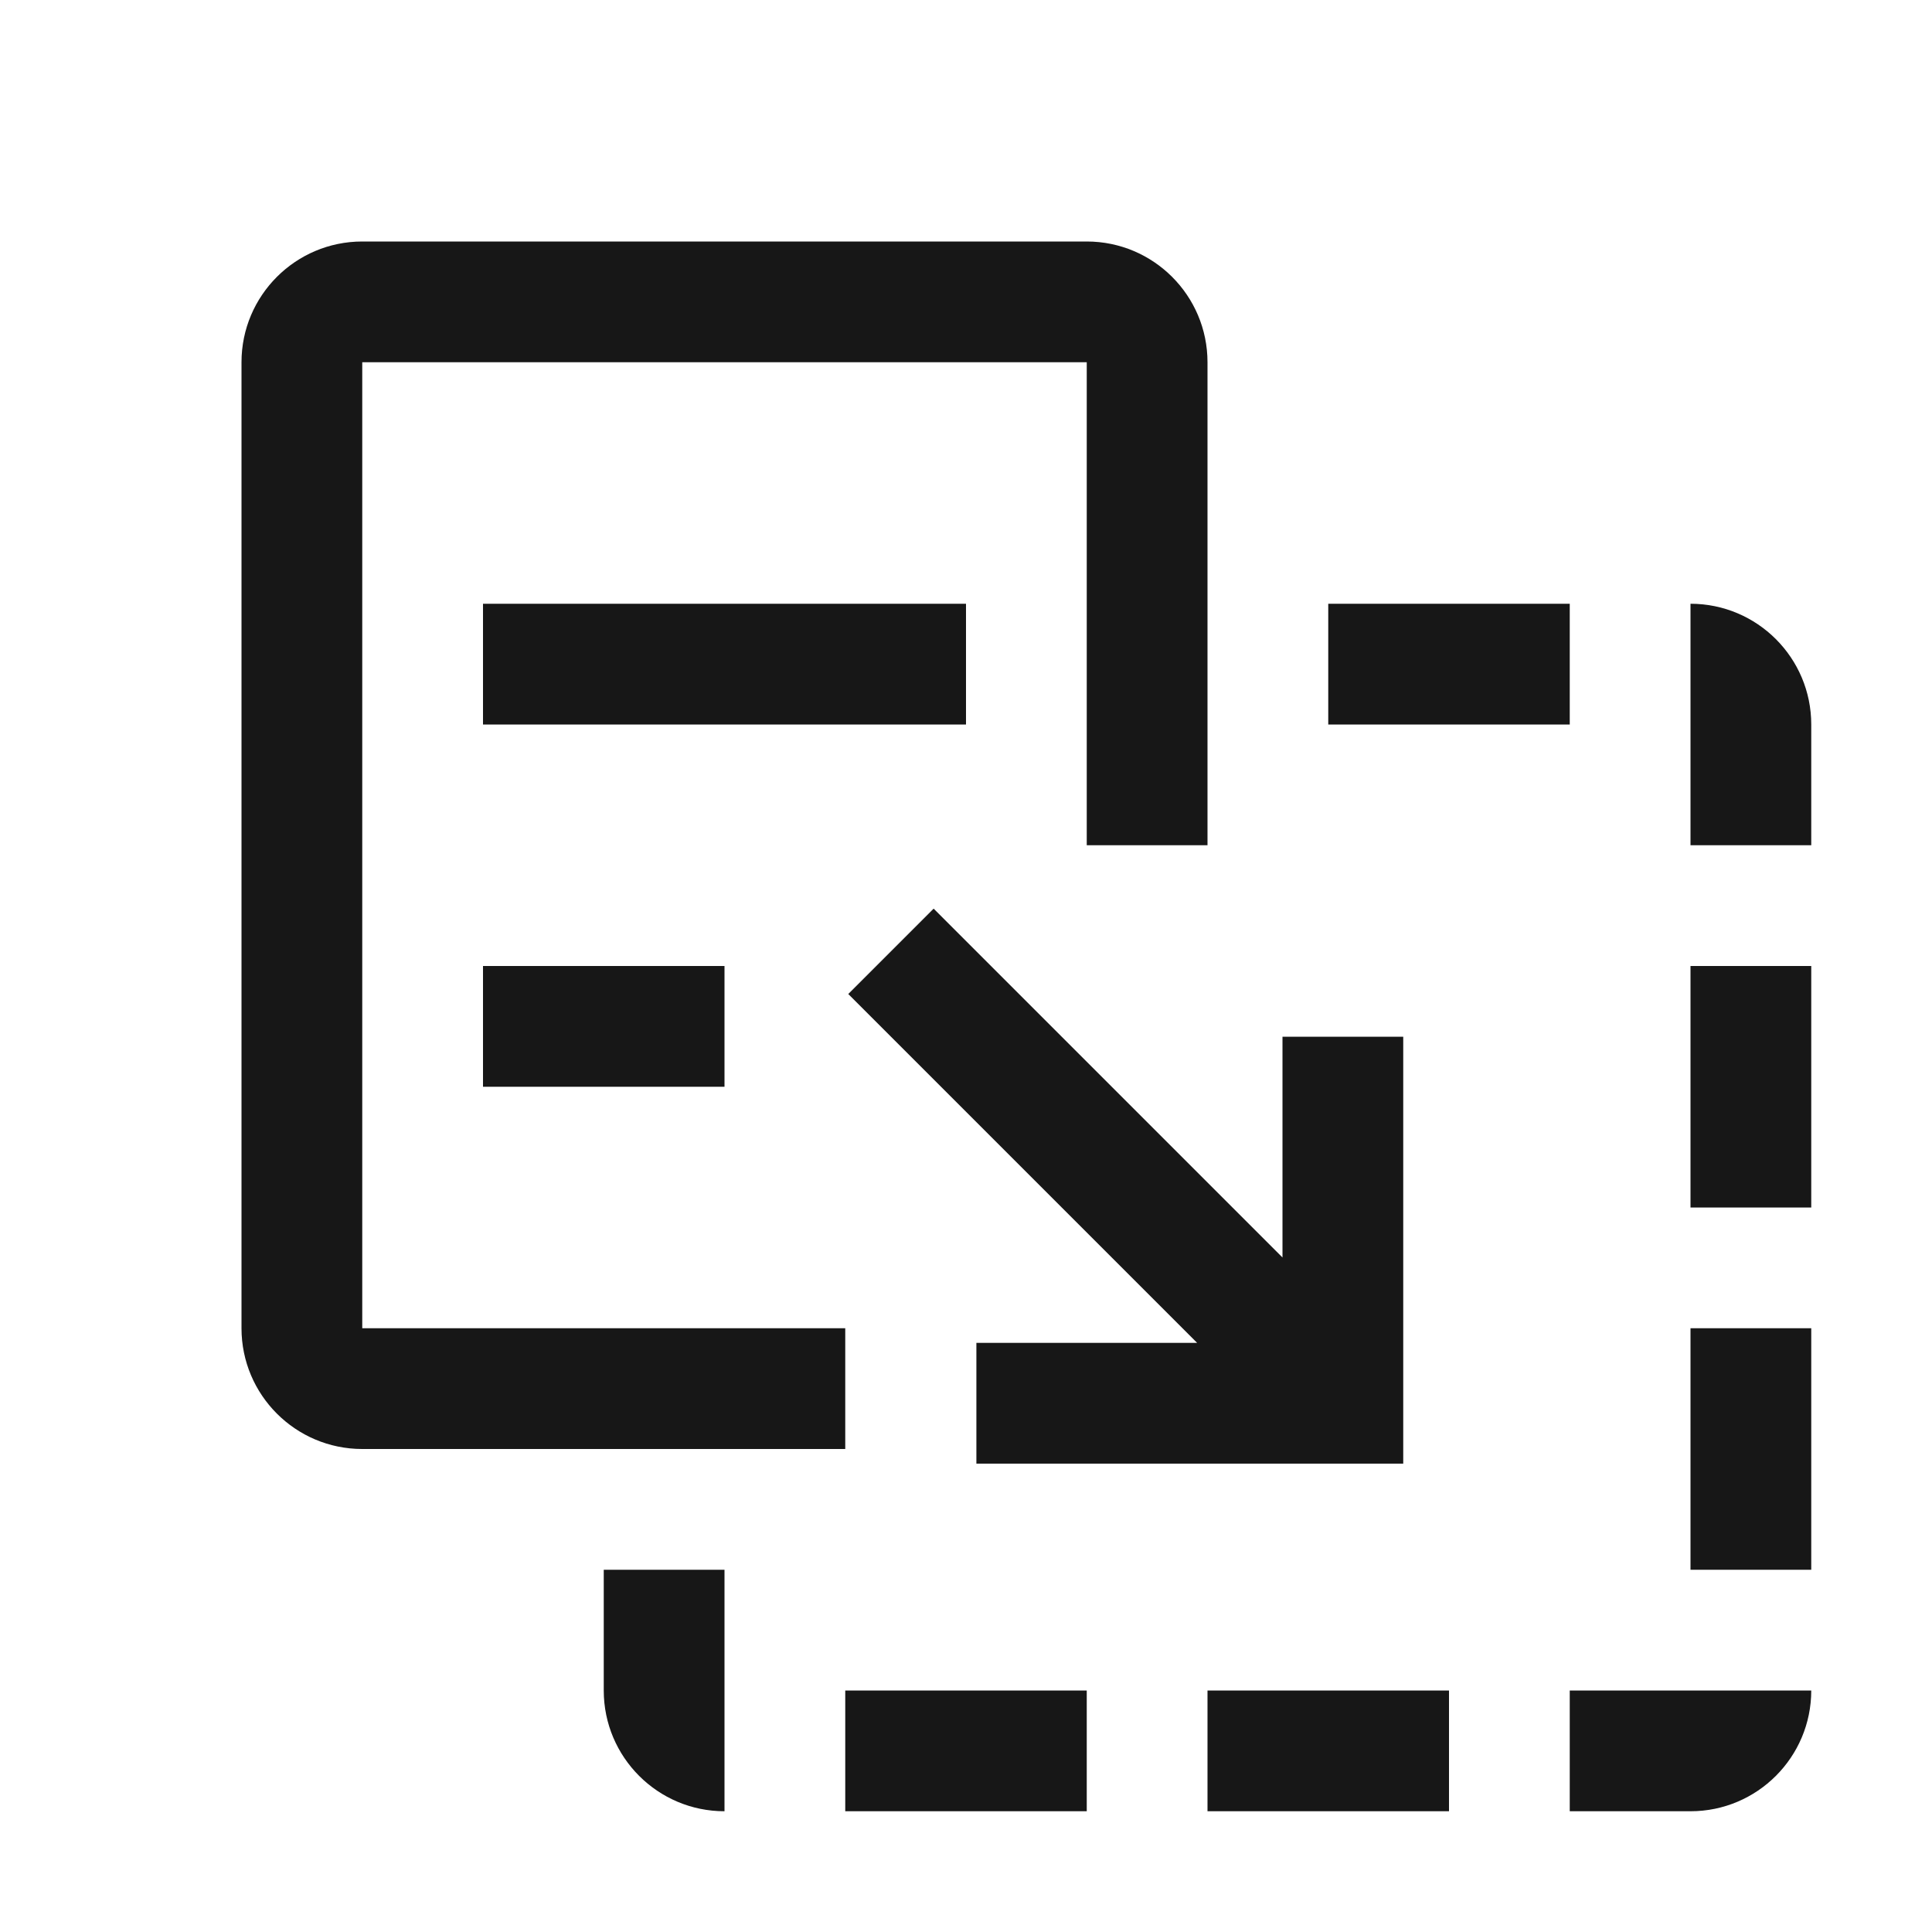 <?xml version="1.0" encoding="UTF-8"?>
<svg width="16px" height="16px" viewBox="0 0 16 16" version="1.1" xmlns="http://www.w3.org/2000/svg" xmlns:xlink="http://www.w3.org/1999/xlink">
    <title>icon_drag&amp;drop</title>
    <g id="L2C-icon" stroke="none" stroke-width="1" fill="none" fill-rule="evenodd">
        <g id="icon_drag&amp;drop">
            <rect id="background" fill="#FFFFFF" x="0" y="0" width="16" height="16"></rect>
            <path d="M6,13 L6,15 C5.448,15 5,14.552 5,14 L5,13 L6,13 Z M15,14 C15,14.552 14.552,15 14,15 L13,15 L13,14 L15,14 Z M12,14 L12,15 L10,15 L10,14 L12,14 Z M9,14 L9,15 L7,15 L7,14 L9,14 Z M15,11 L15,13 L14,13 L14,11 L15,11 Z M15,8 L15,10 L14,10 L14,8 L15,8 Z M14,5 C14.552,5 15,5.448 15,6 L15,7 L14,7 L14,5 Z M13,5 L13,6 L11,6 L11,5 L13,5 Z M7.732,7.525 L10.621,10.414 L10.621,8.586 L11.621,8.586 L11.621,12.121 L8.086,12.121 L8.086,11.121 L9.914,11.121 L7.025,8.232 L7.732,7.525 Z M9,2 C9.552,2 10,2.448 10,3 L10,7 L9,7 L9,3 L3,3 L3,11 L7,11 L7,12 L3,12 C2.448,12 2,11.552 2,11 L2,3 C2,2.448 2.448,2 3,2 L9,2 Z M6,8 L6,9 L4,9 L4,8 L6,8 Z M8,5 L8,6 L4,6 L4,5 L8,5 Z" id="Combined-Shape" fill="#171717"></path>
        </g>
    </g>
</svg>